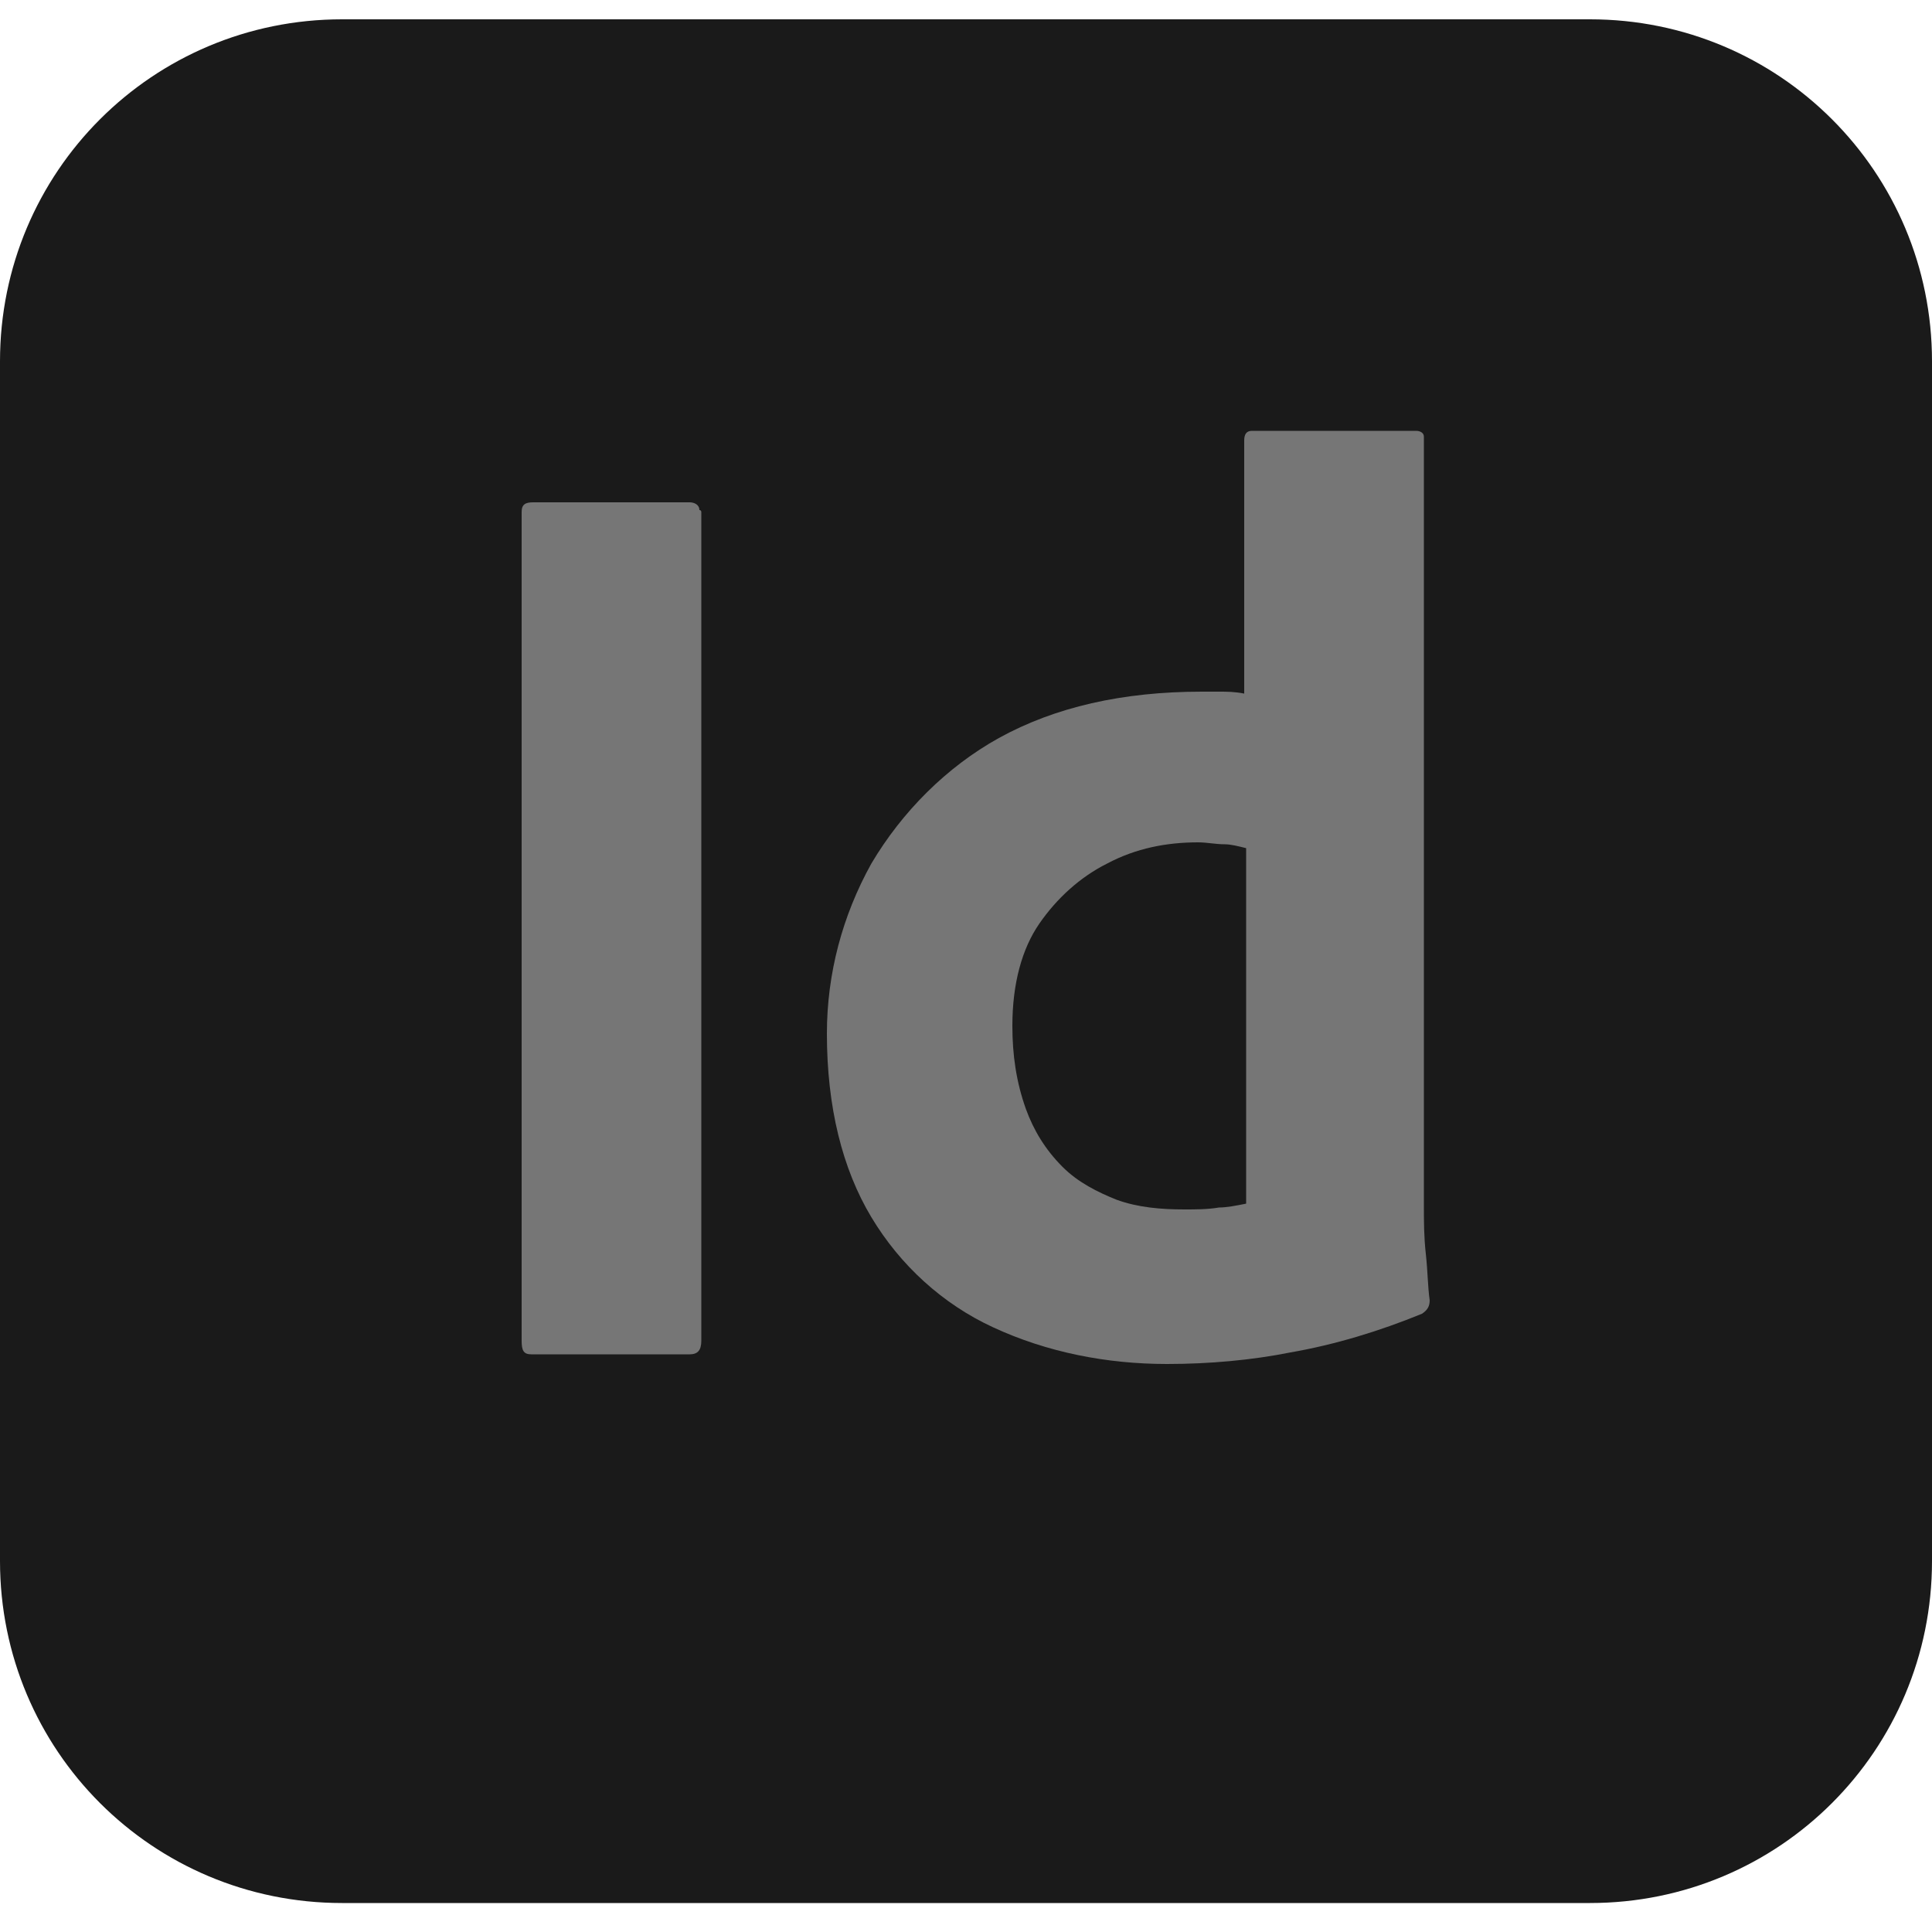 <svg width="100" height="100" viewBox="0 0 100 100" fill="none" xmlns="http://www.w3.org/2000/svg">
<path d="M17.7 1H82.3C92.1 1 100 8.9 100 18.7V80.8C100 90.6 92.1 98.5 82.3 98.5H17.7C7.9 98.5 0 90.6 0 80.8V18.7C0 8.9 7.9 1 17.7 1Z" fill="#1A1A1A"/>
<path d="M36.3 26.5V69.4C36.3 69.9 36.1 70.1 35.7 70.1H27.5C27.1 70.1 27 69.9 27 69.4V26.5C27 26.1 27.2 26 27.6 26H35.7C35.9 26 36.2 26.1 36.2 26.4C36.3 26.4 36.3 26.5 36.3 26.5Z" fill="#767676"/>
<path d="M60.4 70.6C57.3 70.6 54.2 70 51.4 68.7C48.8 67.5 46.6 65.5 45.1 63C43.6 60.5 42.8 57.3 42.8 53.5C42.8 50.4 43.6 47.4 45.1 44.7C46.7 42 49 39.7 51.7 38.2C54.6 36.6 58.1 35.8 62.2 35.8C62.4 35.8 62.7 35.8 63.1 35.8C63.5 35.8 63.9 35.8 64.4 35.9V22.8C64.4 22.5 64.5 22.3 64.8 22.3H73.3C73.5 22.3 73.7 22.4 73.7 22.6V22.7V62.4C73.7 63.2 73.7 64 73.8 64.9C73.9 65.8 73.9 66.6 74 67.3C74 67.6 73.9 67.8 73.6 68C71.4 68.9 69.1 69.6 66.8 70C64.8 70.4 62.6 70.6 60.4 70.6ZM64.5 62.3V43.9C64.1 43.8 63.7 43.7 63.4 43.7C62.9 43.7 62.5 43.6 62 43.6C60.4 43.6 58.8 43.9 57.3 44.7C55.9 45.4 54.7 46.5 53.8 47.8C52.9 49.1 52.4 50.9 52.4 53.1C52.4 54.6 52.6 56 53.1 57.4C53.5 58.5 54.1 59.5 55 60.4C55.8 61.2 56.8 61.7 57.8 62.1C58.9 62.5 60.1 62.6 61.3 62.6C61.9 62.6 62.5 62.6 63.1 62.5C63.5 62.5 64 62.4 64.5 62.3Z" fill="#767676"/>
</svg>
